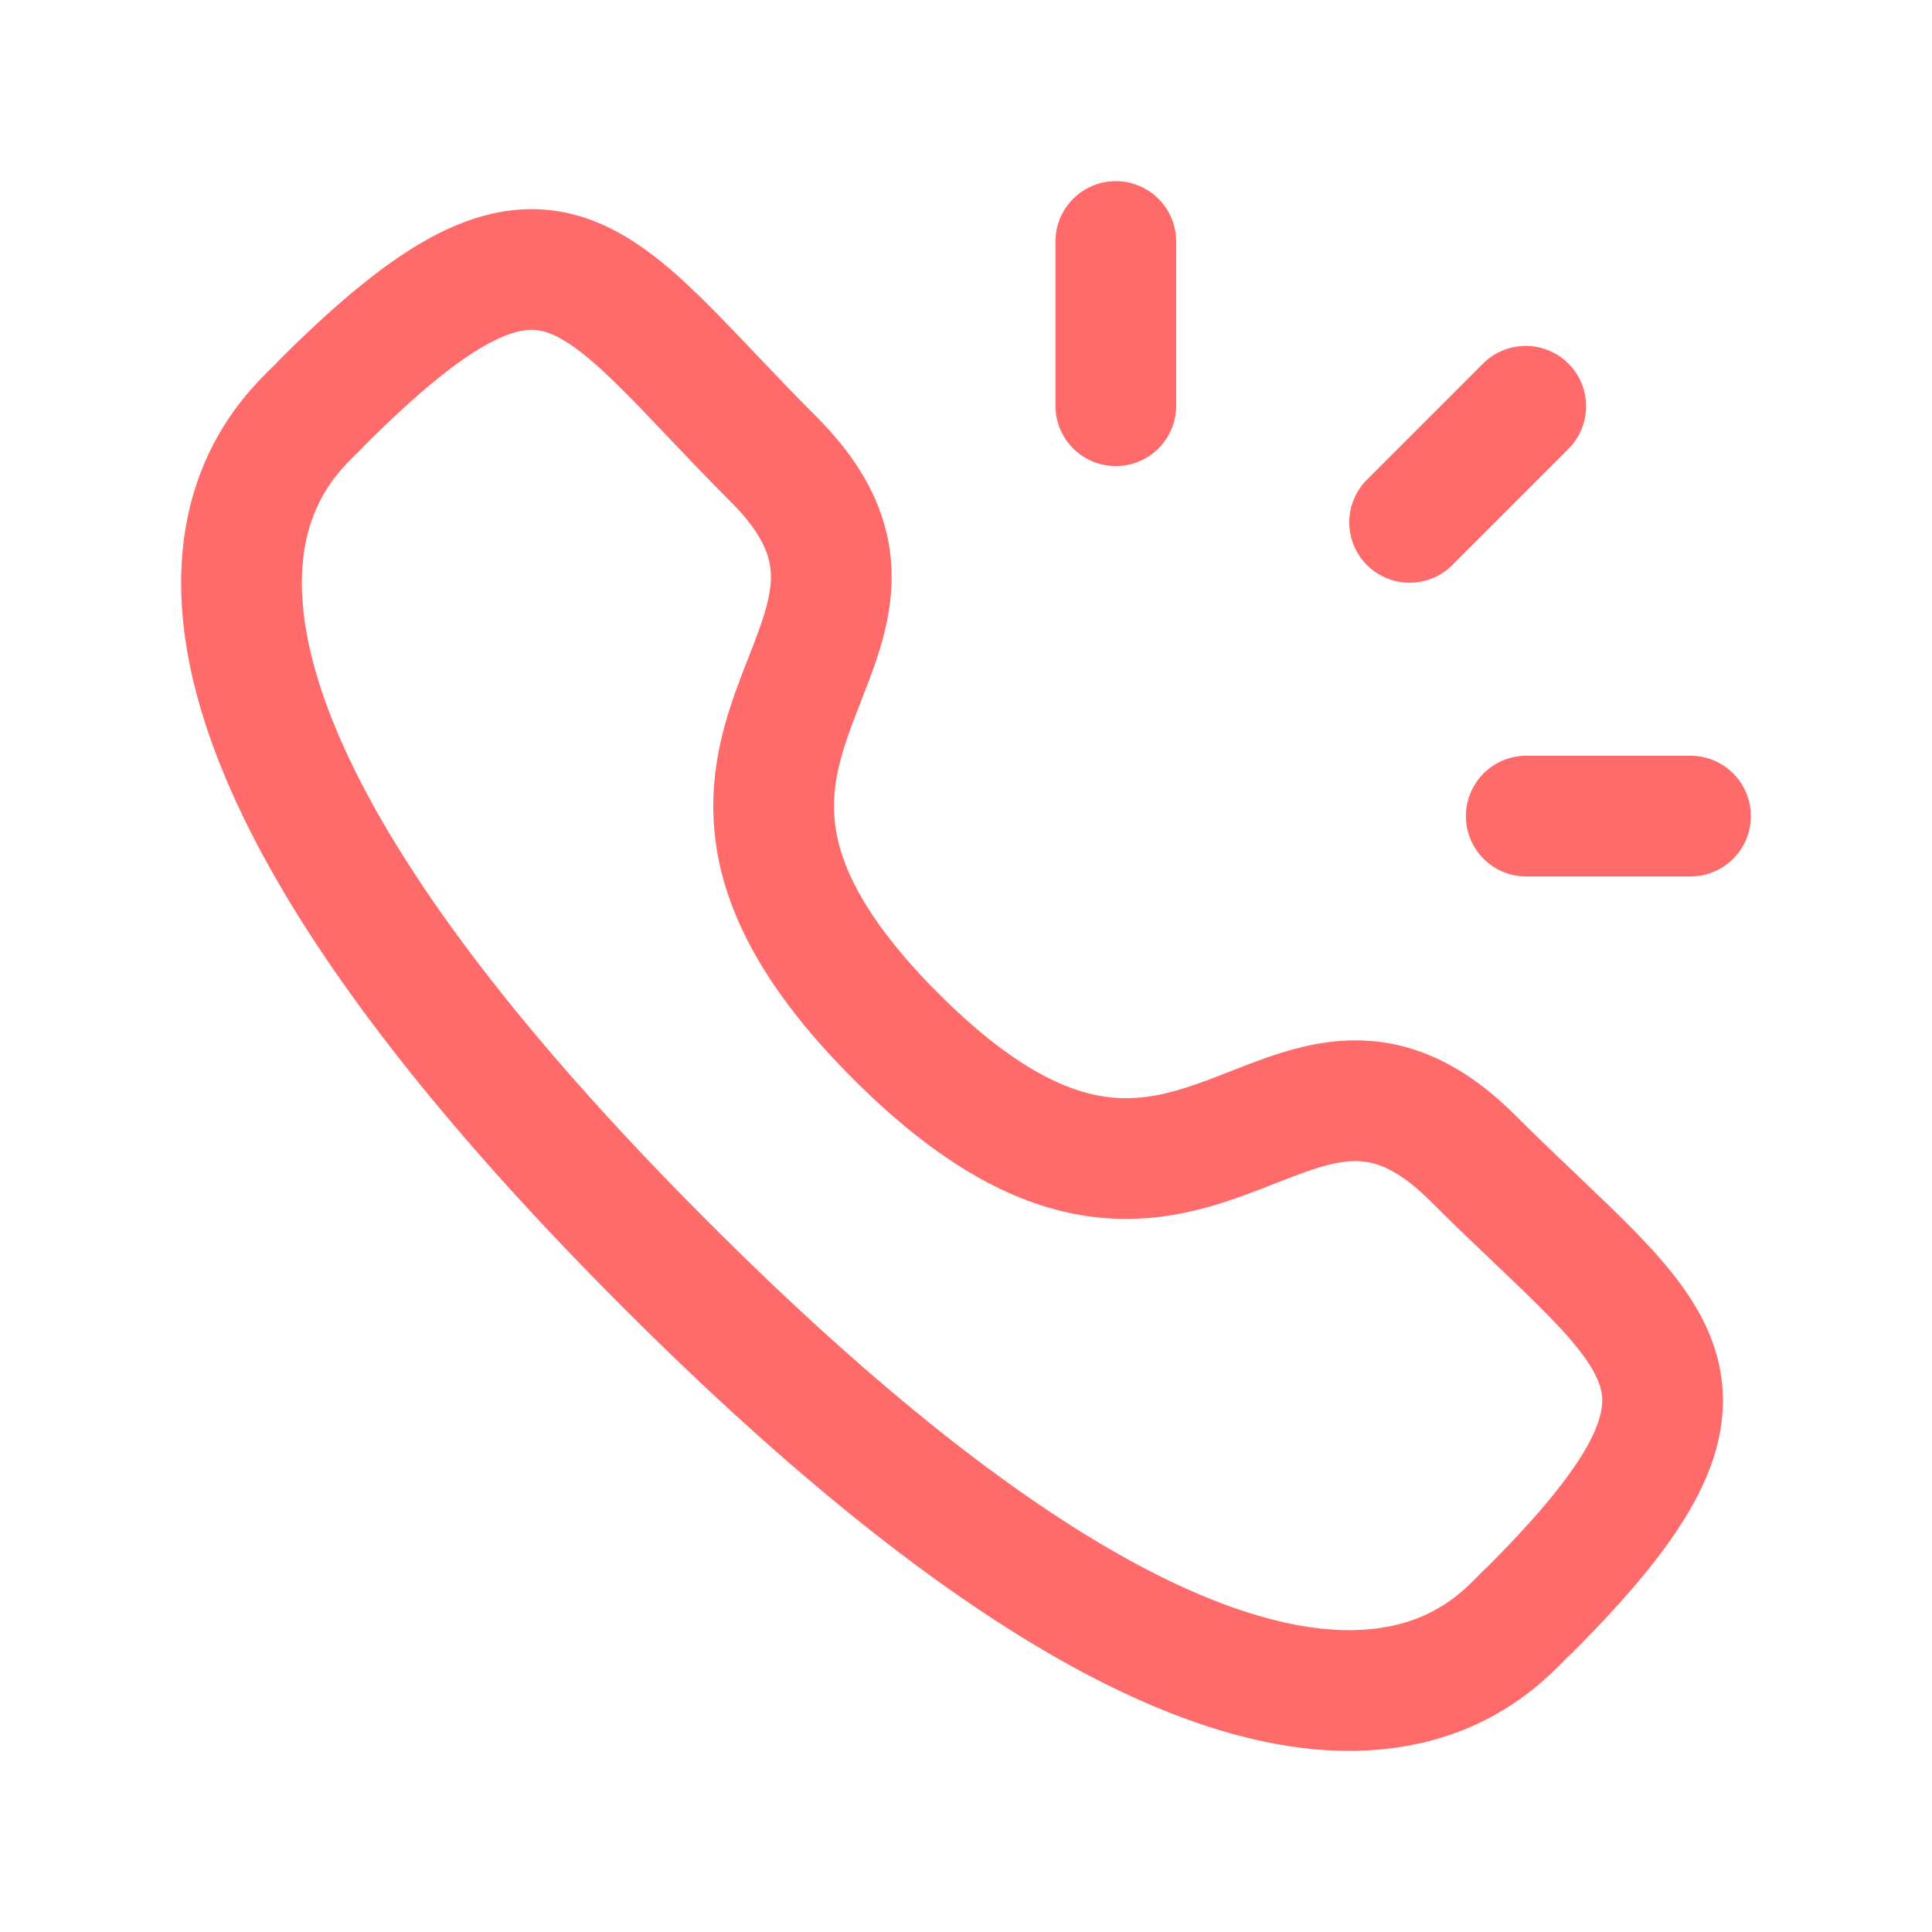 <svg width="24" height="24" viewBox="0 0 24 24" fill="none" xmlns="http://www.w3.org/2000/svg">
<path fill-rule="evenodd" clip-rule="evenodd" d="M11.13 12.874C14.836 16.579 15.938 12.031 18.298 14.389C20.574 16.665 21.881 17.12 19 20.002C18.638 20.291 16.344 23.783 8.282 15.723C0.219 7.663 3.707 5.366 3.997 5.005C6.887 2.116 7.335 3.431 9.61 5.705C11.969 8.064 7.424 9.169 11.13 12.874Z" stroke="#FF6B6B" stroke-width="1.5" stroke-linecap="round" stroke-linejoin="round"/>
<path d="M13.861 5.04V3M17.511 6.489L18.953 5.047M18.96 10.138H21" stroke="#FF6B6B" stroke-width="1.5" stroke-linecap="round" stroke-linejoin="round"/>
</svg>
